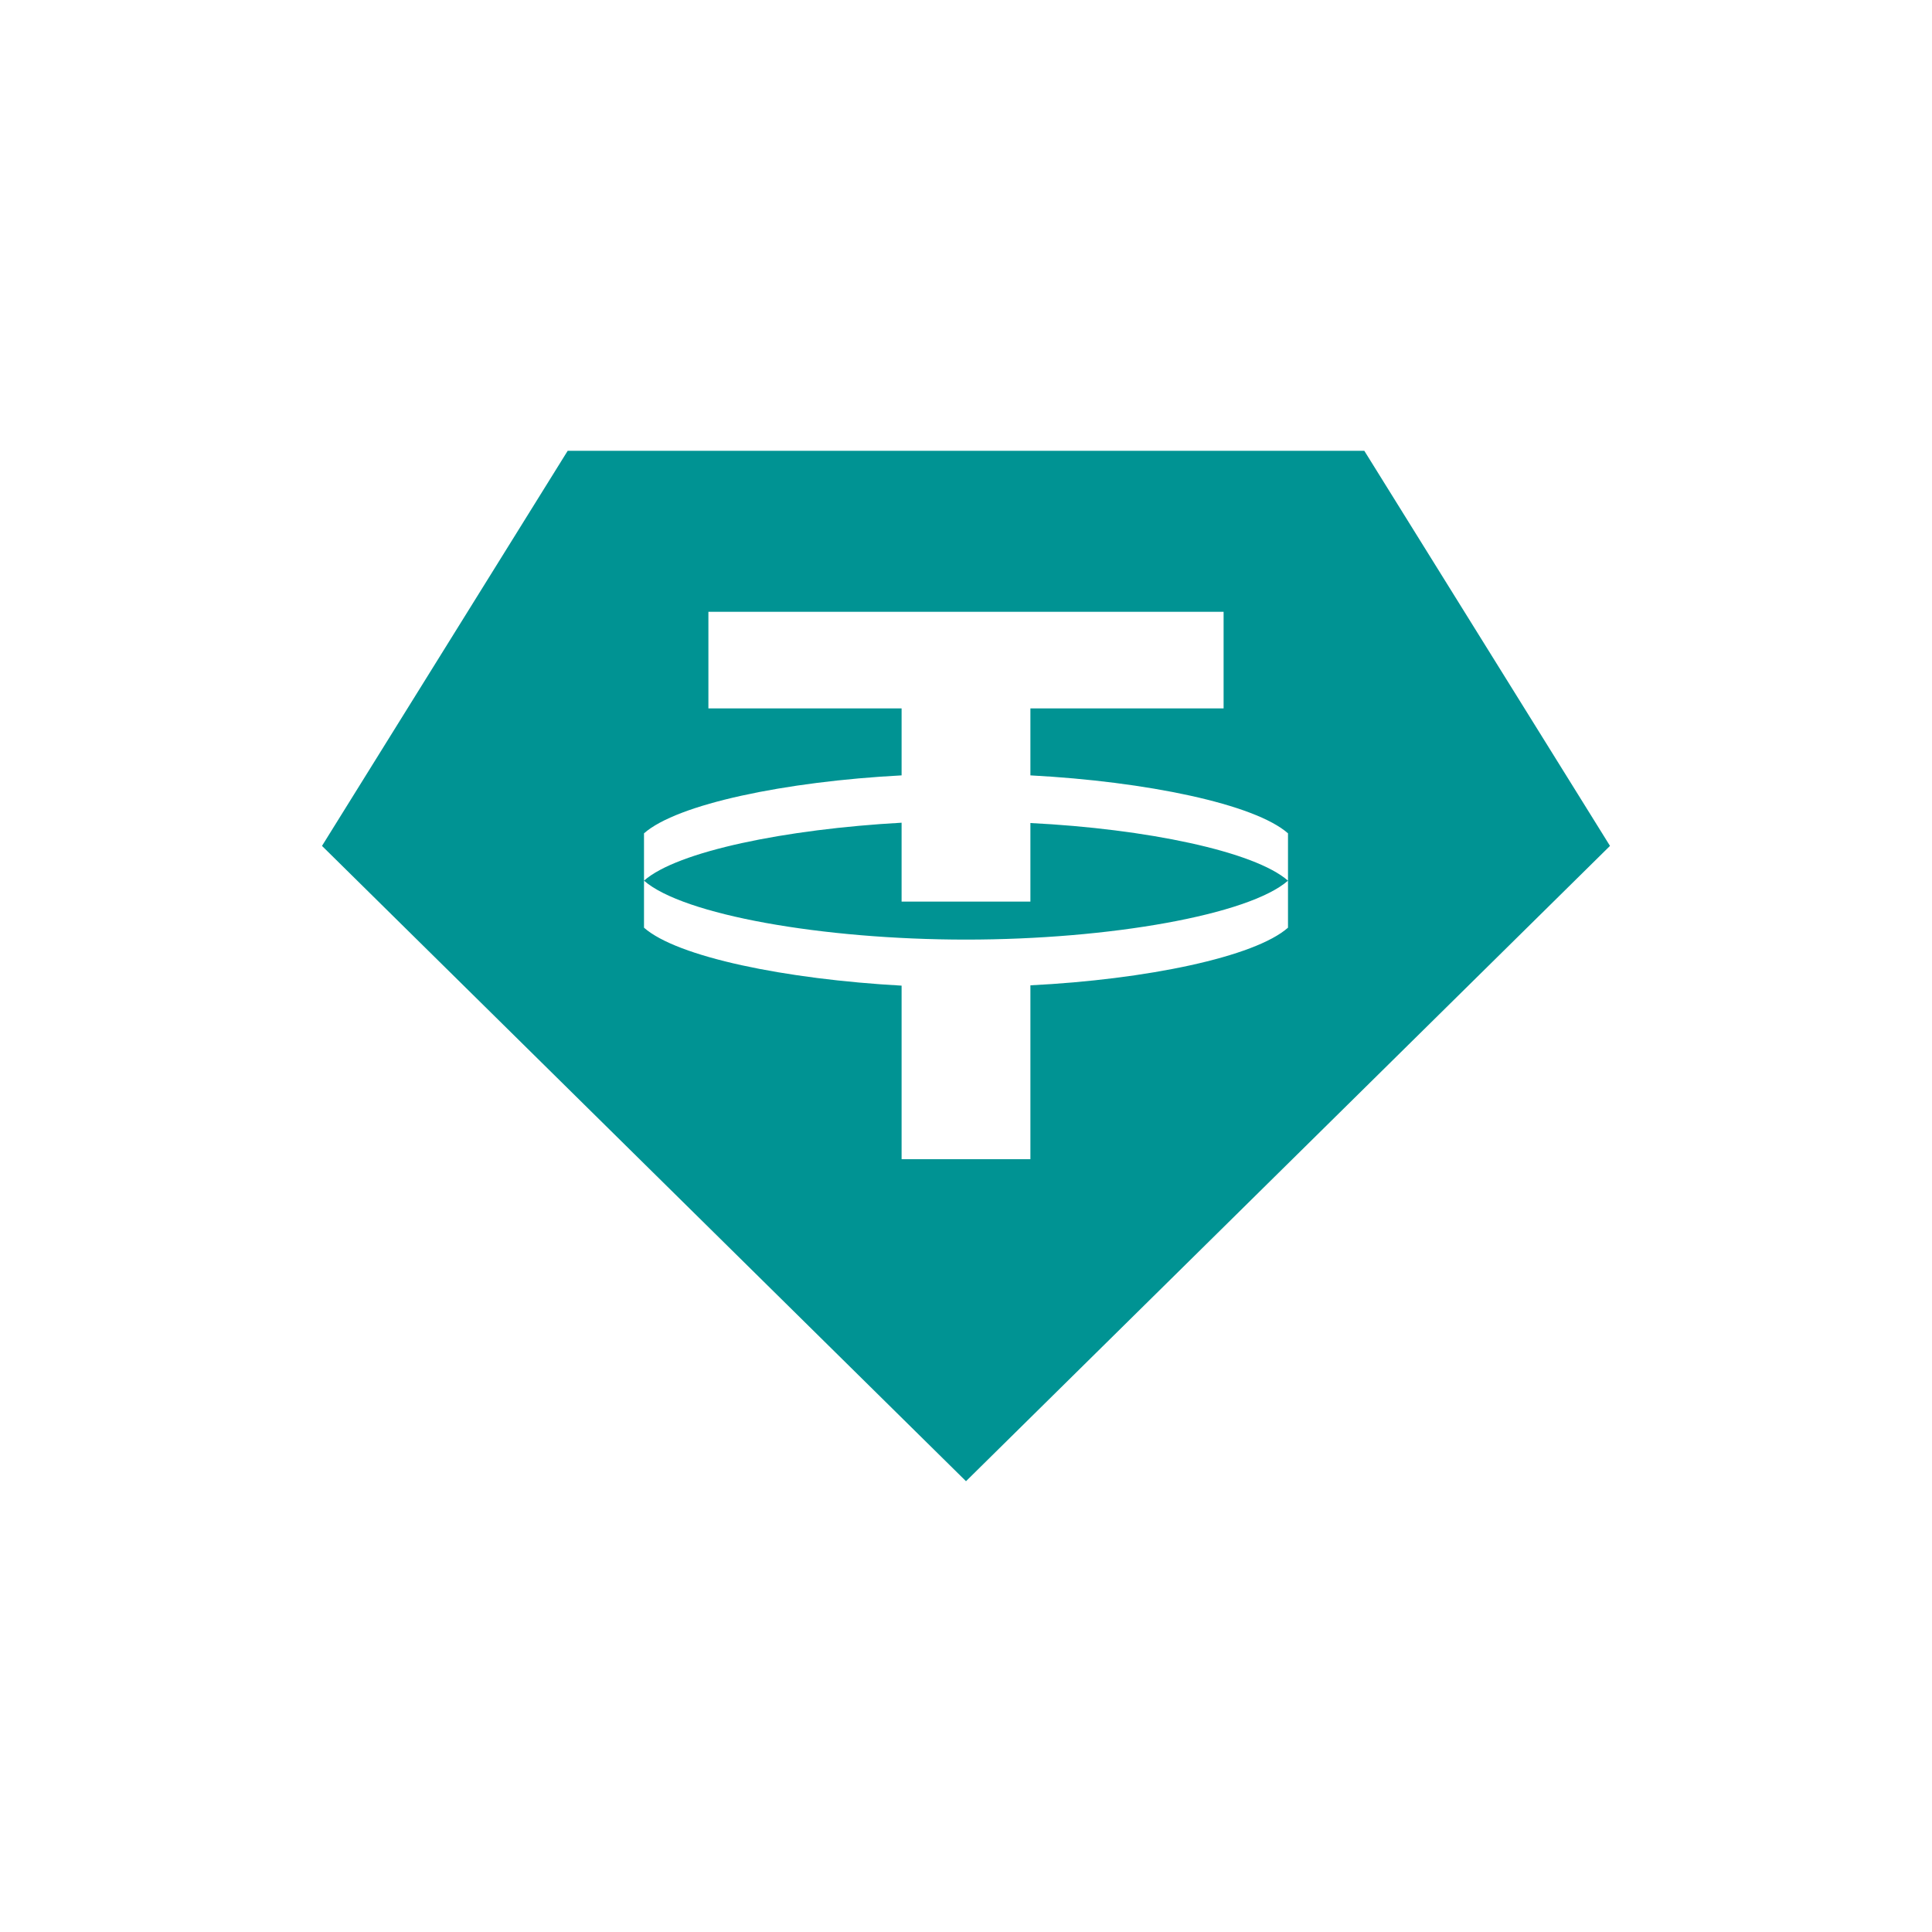 <svg xmlns="http://www.w3.org/2000/svg" width="24" height="24" fill="none" viewBox="0 0 24 24">
    <path fill="#009393" d="m12 18.4-8-7.892L7.052 5.6h9.896L20 10.508zm.8-7.2v-.976c1.44.072 2.784.352 3.2.716-.484.424-2.216.732-4 .732s-3.516-.308-4-.732c.412-.364 1.76-.64 3.2-.72v.98zM8 10.936v.588c.412.364 1.756.64 3.2.72V14.4h1.6v-2.16c1.44-.072 2.788-.352 3.2-.716v-1.172c-.412-.364-1.76-.644-3.2-.72V8.8h2.4V7.6H8.8v1.2h2.4v.832c-1.444.076-2.788.356-3.2.72z"/>
</svg>
